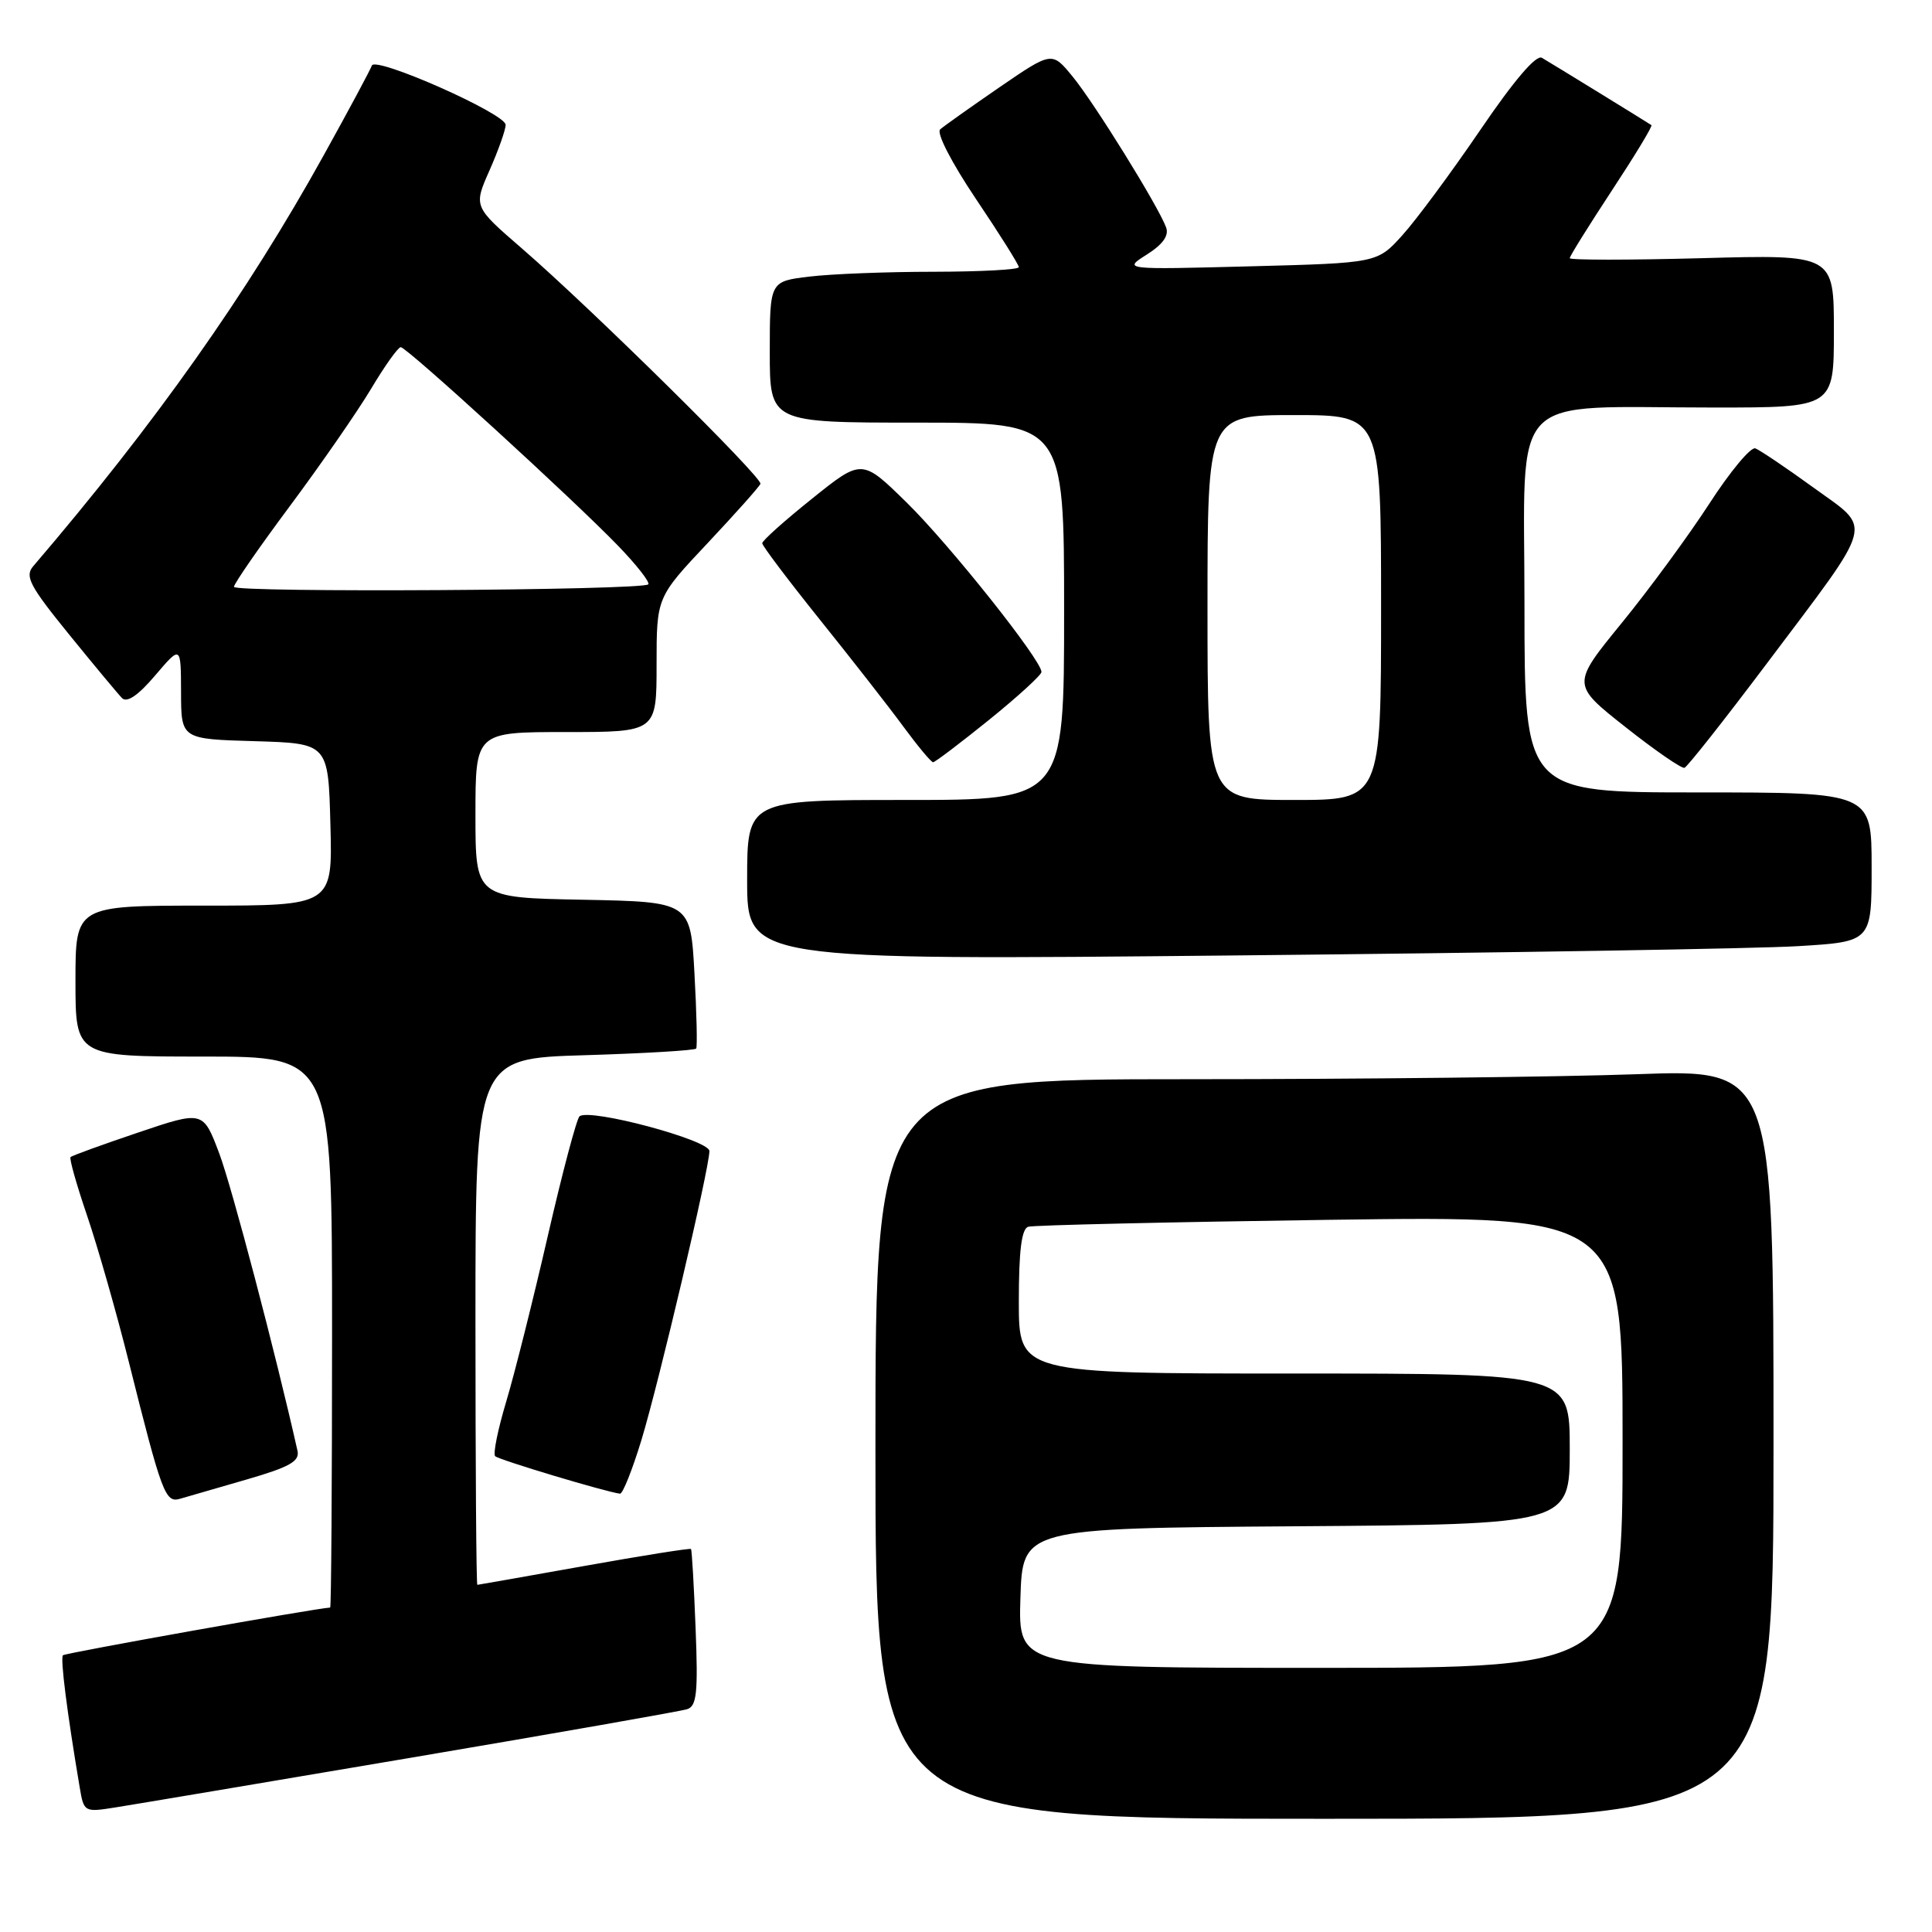 <?xml version="1.0" encoding="UTF-8" standalone="no"?>
<!DOCTYPE svg PUBLIC "-//W3C//DTD SVG 1.1//EN" "http://www.w3.org/Graphics/SVG/1.1/DTD/svg11.dtd" >
<svg xmlns="http://www.w3.org/2000/svg" xmlns:xlink="http://www.w3.org/1999/xlink" version="1.1" viewBox="0 0 256 256">
 <g >
 <path fill="currentColor"
d=" M 235.00 191.34 C 235.00 141.68 235.00 141.68 216.84 142.34 C 206.85 142.70 180.08 143.00 157.34 143.00 C 116.00 143.00 116.00 143.00 116.00 192.00 C 116.00 241.00 116.00 241.00 175.50 241.00 C 235.00 241.00 235.00 241.00 235.00 191.34 Z  M 54.50 232.90 C 73.75 229.64 90.19 226.75 91.04 226.48 C 92.32 226.08 92.51 224.33 92.17 215.75 C 91.95 210.11 91.68 205.39 91.56 205.25 C 91.44 205.12 85.08 206.13 77.42 207.50 C 69.76 208.87 63.39 209.99 63.25 210.00 C 63.11 210.00 63.00 194.31 63.00 175.13 C 63.00 140.25 63.00 140.25 77.48 139.82 C 85.44 139.58 92.09 139.18 92.25 138.94 C 92.41 138.70 92.31 134.22 92.02 129.00 C 91.50 119.50 91.50 119.50 77.25 119.22 C 63.00 118.95 63.00 118.95 63.00 107.97 C 63.00 97.00 63.00 97.00 75.00 97.00 C 87.00 97.00 87.00 97.00 87.00 88.07 C 87.00 79.15 87.00 79.15 93.75 71.98 C 97.46 68.03 100.62 64.49 100.76 64.11 C 101.07 63.30 78.34 40.87 69.12 32.89 C 62.74 27.37 62.74 27.37 64.87 22.56 C 66.04 19.91 67.00 17.20 67.00 16.54 C 67.00 15.06 49.70 7.40 49.27 8.69 C 49.10 9.20 46.24 14.54 42.90 20.56 C 32.75 38.89 20.56 56.15 4.39 75.04 C 3.26 76.36 3.95 77.66 9.13 84.04 C 12.46 88.14 15.63 91.95 16.17 92.50 C 16.82 93.16 18.31 92.15 20.56 89.50 C 23.97 85.50 23.97 85.50 23.99 91.71 C 24.00 97.93 24.00 97.93 33.75 98.21 C 43.50 98.50 43.50 98.50 43.78 109.25 C 44.07 120.00 44.07 120.00 27.03 120.00 C 10.00 120.00 10.00 120.00 10.00 130.00 C 10.00 140.00 10.00 140.00 27.00 140.00 C 44.00 140.00 44.00 140.00 44.00 176.50 C 44.00 196.57 43.89 213.01 43.75 213.01 C 41.87 213.10 8.64 219.03 8.34 219.33 C 7.97 219.70 8.89 226.95 10.56 236.83 C 11.11 240.12 11.17 240.15 15.31 239.49 C 17.61 239.13 35.25 236.16 54.50 232.90 Z  M 32.65 196.05 C 38.38 194.39 39.73 193.63 39.42 192.24 C 36.55 179.44 30.72 157.25 29.05 152.83 C 26.91 147.16 26.91 147.16 18.30 150.07 C 13.56 151.67 9.53 153.13 9.35 153.32 C 9.16 153.51 10.15 157.00 11.54 161.08 C 12.93 165.16 15.43 173.90 17.08 180.50 C 21.44 197.92 21.90 199.16 23.84 198.60 C 24.75 198.34 28.72 197.19 32.65 196.05 Z  M 85.00 190.79 C 87.35 183.03 94.00 154.78 94.00 152.52 C 94.00 151.06 78.11 146.81 76.79 147.92 C 76.41 148.24 74.51 155.39 72.58 163.80 C 70.65 172.20 68.17 182.08 67.07 185.74 C 65.97 189.41 65.31 192.65 65.61 192.95 C 66.07 193.43 80.34 197.71 82.15 197.92 C 82.51 197.97 83.79 194.76 85.00 190.79 Z  M 238.25 125.37 C 248.00 124.78 248.00 124.78 248.00 114.89 C 248.00 105.00 248.00 105.00 225.00 105.00 C 202.00 105.00 202.00 105.00 202.00 80.14 C 202.00 51.34 199.45 54.00 227.14 54.00 C 243.00 54.00 243.00 54.00 243.00 43.86 C 243.00 33.73 243.00 33.73 225.50 34.21 C 215.88 34.47 208.00 34.47 208.00 34.21 C 208.00 33.94 210.51 29.92 213.57 25.26 C 216.63 20.61 219.00 16.71 218.82 16.58 C 218.36 16.26 205.73 8.49 204.31 7.66 C 203.55 7.21 200.61 10.66 196.14 17.23 C 192.29 22.88 187.65 29.15 185.82 31.17 C 182.50 34.85 182.50 34.85 165.65 35.29 C 148.80 35.73 148.80 35.73 151.96 33.73 C 154.10 32.37 154.92 31.21 154.51 30.12 C 153.48 27.32 145.01 13.65 142.13 10.15 C 139.39 6.80 139.39 6.80 132.44 11.56 C 128.62 14.19 125.09 16.69 124.58 17.14 C 124.05 17.60 126.06 21.51 129.33 26.38 C 132.45 31.01 135.00 35.08 135.00 35.40 C 135.00 35.73 129.94 36.00 123.75 36.01 C 117.56 36.01 110.14 36.30 107.25 36.65 C 102.00 37.28 102.00 37.28 102.00 46.64 C 102.00 56.00 102.00 56.00 121.50 56.00 C 141.00 56.00 141.00 56.00 141.00 81.00 C 141.00 106.00 141.00 106.00 120.00 106.00 C 99.00 106.00 99.00 106.00 99.00 116.62 C 99.00 127.24 99.00 127.24 163.75 126.60 C 199.36 126.25 232.89 125.70 238.25 125.37 Z  M 234.05 88.00 C 248.65 68.58 248.18 70.34 240.27 64.59 C 236.64 61.96 233.18 59.63 232.59 59.41 C 231.99 59.19 229.25 62.48 226.50 66.73 C 223.75 70.97 218.52 78.10 214.87 82.57 C 208.24 90.70 208.24 90.70 215.37 96.33 C 219.29 99.43 222.81 101.86 223.20 101.74 C 223.58 101.61 228.47 95.42 234.05 88.00 Z  M 131.05 95.39 C 134.87 92.30 138.00 89.44 138.00 89.04 C 138.00 87.47 125.86 72.21 120.19 66.64 C 114.21 60.77 114.21 60.77 107.61 66.07 C 103.97 68.98 101.00 71.64 101.00 71.98 C 101.00 72.32 104.42 76.85 108.59 82.05 C 112.77 87.25 117.76 93.64 119.68 96.25 C 121.60 98.86 123.38 101.00 123.64 101.00 C 123.90 101.00 127.23 98.47 131.05 95.39 Z  M 135.21 211.75 C 135.50 202.50 135.50 202.50 171.75 202.24 C 208.00 201.98 208.00 201.98 208.00 191.99 C 208.00 182.00 208.00 182.00 171.50 182.00 C 135.00 182.00 135.00 182.00 135.00 172.47 C 135.00 165.72 135.36 162.82 136.25 162.55 C 136.94 162.34 154.94 161.93 176.25 161.63 C 215.00 161.10 215.00 161.10 215.00 191.05 C 215.00 221.00 215.00 221.00 174.96 221.00 C 134.92 221.00 134.92 221.00 135.21 211.75 Z  M 31.00 77.76 C 31.00 77.35 34.34 72.52 38.43 67.03 C 42.52 61.53 47.35 54.56 49.17 51.52 C 50.98 48.48 52.75 46.00 53.10 46.00 C 53.90 46.00 75.97 66.17 81.94 72.36 C 84.38 74.89 86.16 77.17 85.90 77.43 C 85.10 78.23 31.00 78.55 31.00 77.76 Z  M 160.00 80.50 C 160.00 55.00 160.00 55.00 171.50 55.00 C 183.00 55.00 183.00 55.00 183.00 80.50 C 183.00 106.00 183.00 106.00 171.50 106.00 C 160.00 106.00 160.00 106.00 160.00 80.50 Z "/>
</g>
</svg>